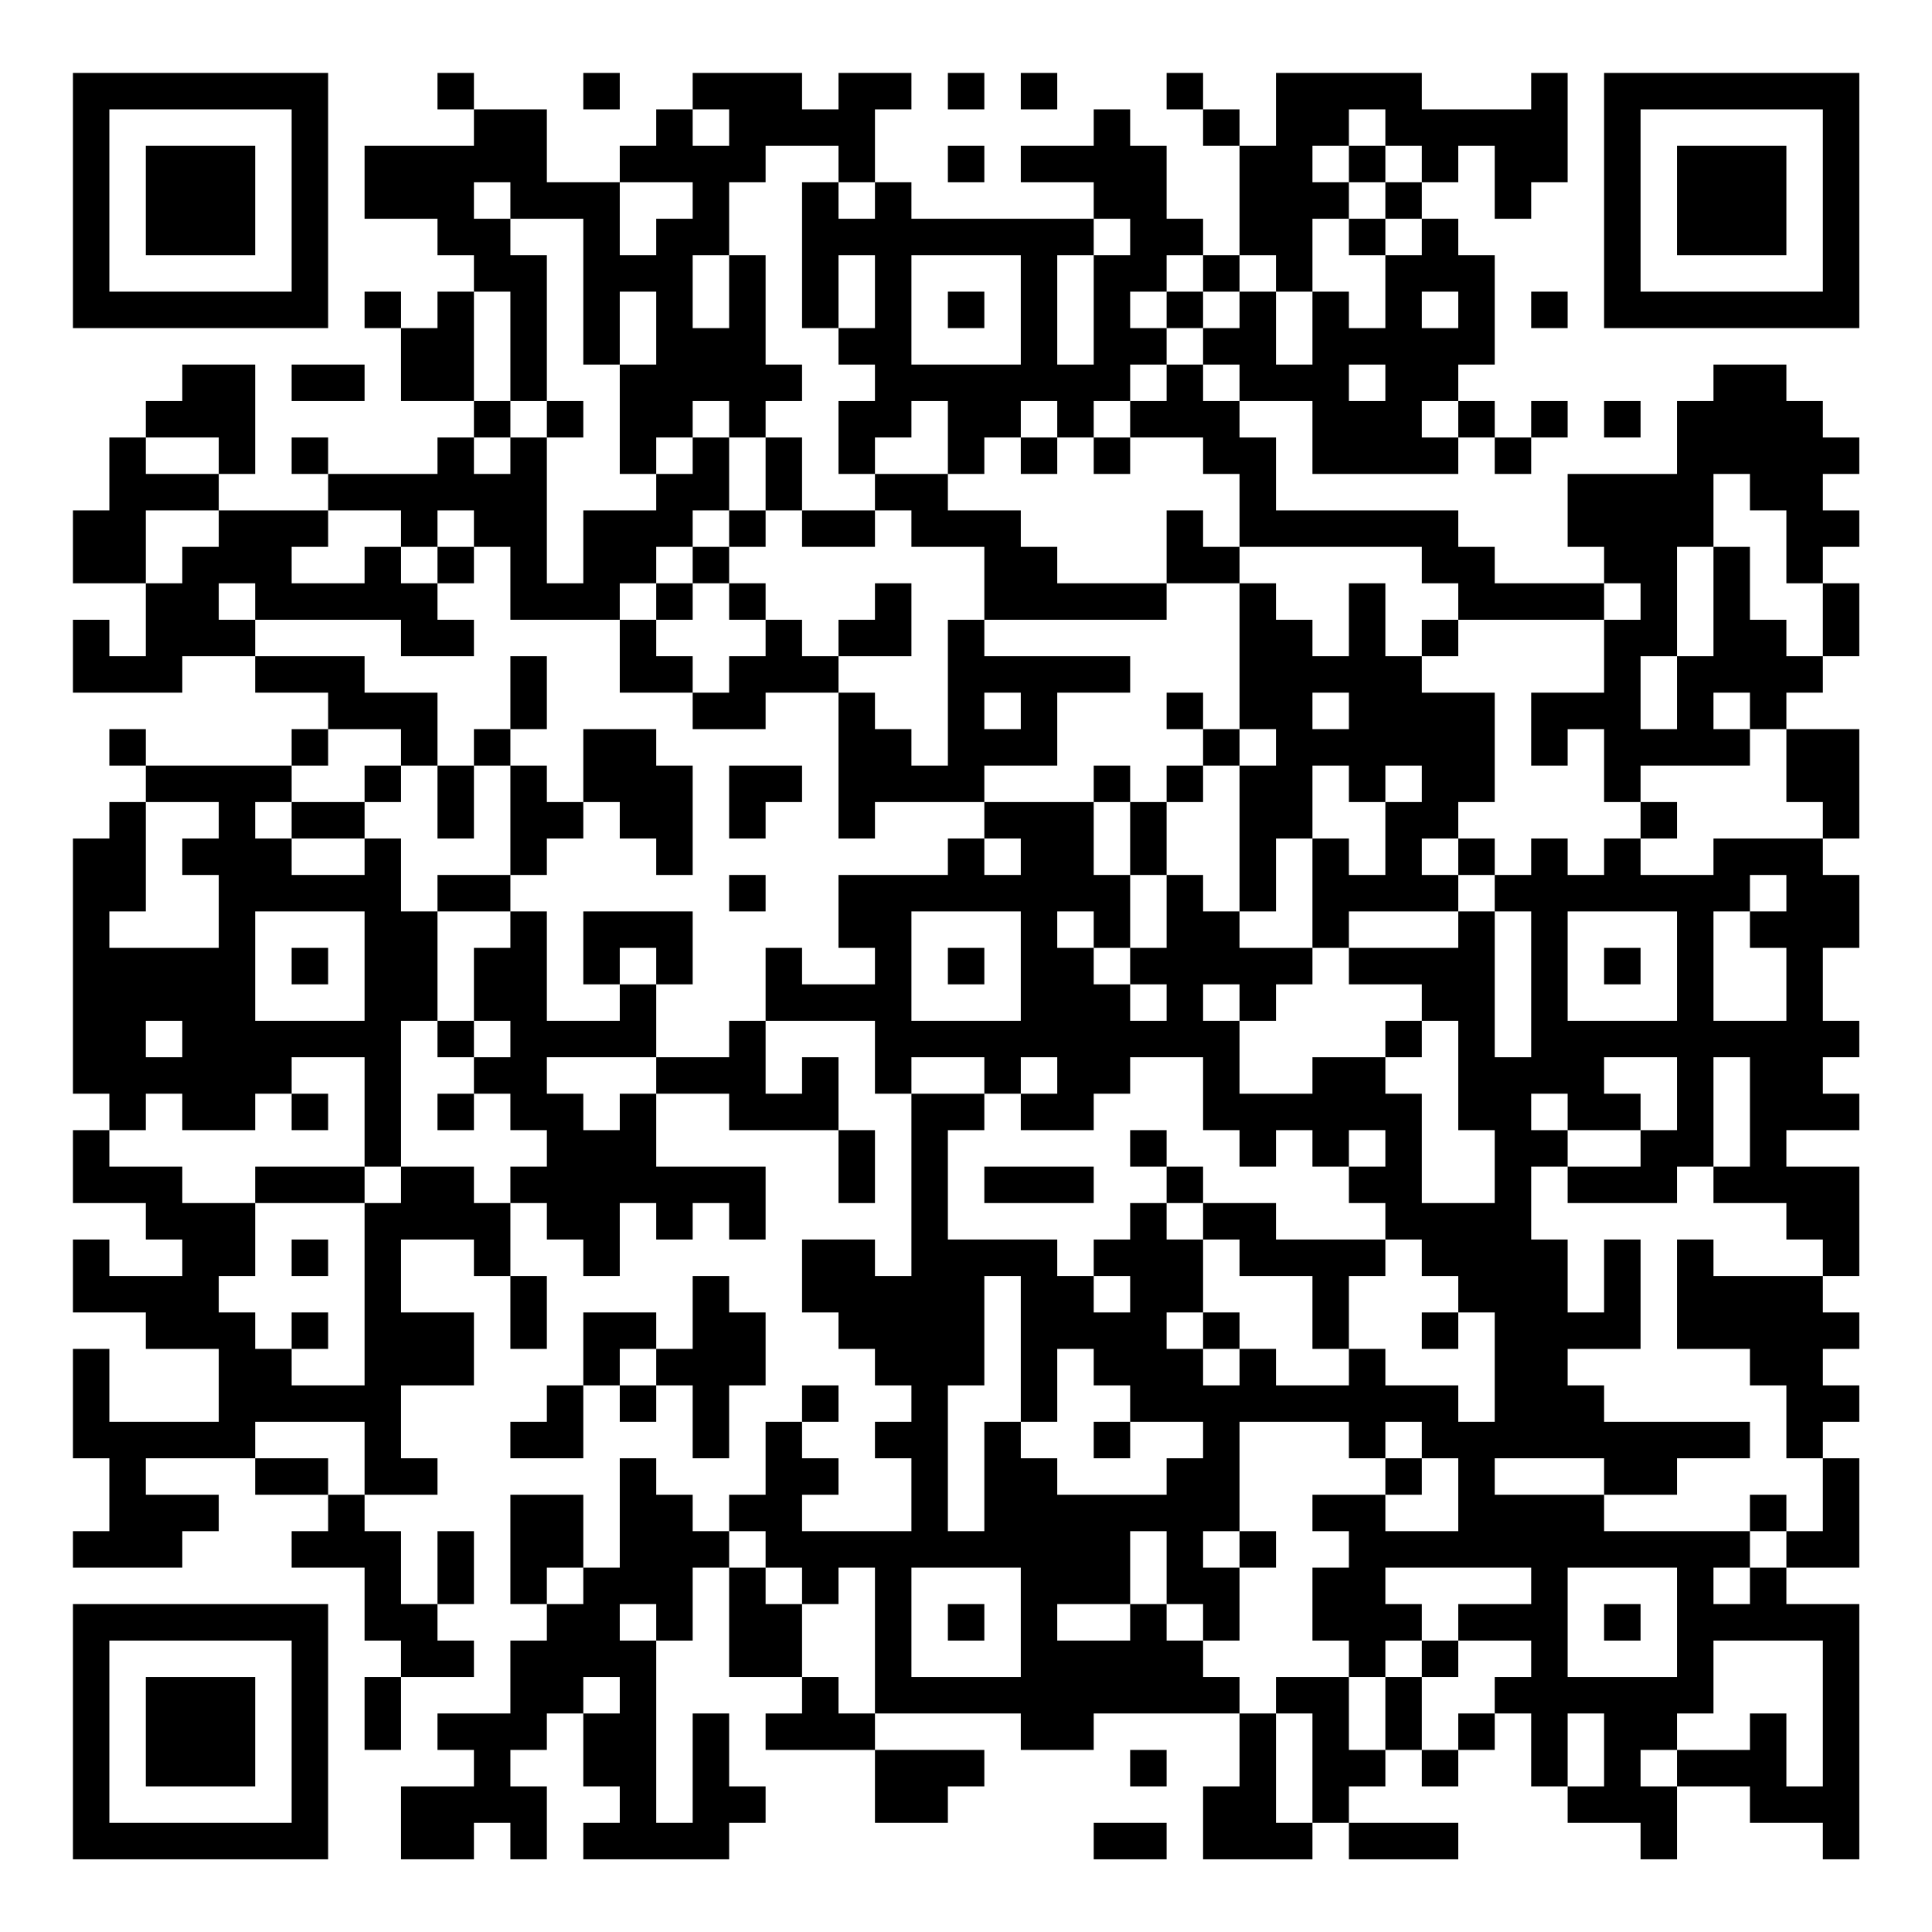 <?xml version="1.0" encoding="UTF-8"?>
<svg xmlns="http://www.w3.org/2000/svg" version="1.1" width="200" height="200" viewBox="0 0 200 200"><rect x="0" y="0" width="200" height="200" fill="#ffffff"/><g transform="scale(3.774)"><g transform="translate(2,2)"><path fill-rule="evenodd" d="M10 0L10 1L11 1L11 2L8 2L8 4L10 4L10 5L11 5L11 6L10 6L10 7L9 7L9 6L8 6L8 7L9 7L9 9L11 9L11 10L10 10L10 11L7 11L7 10L6 10L6 11L7 11L7 12L4 12L4 11L5 11L5 8L3 8L3 9L2 9L2 10L1 10L1 12L0 12L0 14L2 14L2 16L1 16L1 15L0 15L0 17L3 17L3 16L5 16L5 17L7 17L7 18L6 18L6 19L2 19L2 18L1 18L1 19L2 19L2 20L1 20L1 21L0 21L0 28L1 28L1 29L0 29L0 31L2 31L2 32L3 32L3 33L1 33L1 32L0 32L0 34L2 34L2 35L4 35L4 37L1 37L1 35L0 35L0 38L1 38L1 40L0 40L0 41L3 41L3 40L4 40L4 39L2 39L2 38L5 38L5 39L7 39L7 40L6 40L6 41L8 41L8 43L9 43L9 44L8 44L8 46L9 46L9 44L11 44L11 43L10 43L10 42L11 42L11 40L10 40L10 42L9 42L9 40L8 40L8 39L10 39L10 38L9 38L9 36L11 36L11 34L9 34L9 32L11 32L11 33L12 33L12 35L13 35L13 33L12 33L12 31L13 31L13 32L14 32L14 33L15 33L15 31L16 31L16 32L17 32L17 31L18 31L18 32L19 32L19 30L16 30L16 28L18 28L18 29L21 29L21 31L22 31L22 29L21 29L21 27L20 27L20 28L19 28L19 26L22 26L22 28L23 28L23 33L22 33L22 32L20 32L20 34L21 34L21 35L22 35L22 36L23 36L23 37L22 37L22 38L23 38L23 40L20 40L20 39L21 39L21 38L20 38L20 37L21 37L21 36L20 36L20 37L19 37L19 39L18 39L18 40L17 40L17 39L16 39L16 38L15 38L15 41L14 41L14 39L12 39L12 42L13 42L13 43L12 43L12 45L10 45L10 46L11 46L11 47L9 47L9 49L11 49L11 48L12 48L12 49L13 49L13 47L12 47L12 46L13 46L13 45L14 45L14 47L15 47L15 48L14 48L14 49L18 49L18 48L19 48L19 47L18 47L18 45L17 45L17 48L16 48L16 43L17 43L17 41L18 41L18 44L20 44L20 45L19 45L19 46L22 46L22 48L24 48L24 47L25 47L25 46L22 46L22 45L26 45L26 46L28 46L28 45L32 45L32 47L31 47L31 49L34 49L34 48L35 48L35 49L38 49L38 48L35 48L35 47L36 47L36 46L37 46L37 47L38 47L38 46L39 46L39 45L40 45L40 47L41 47L41 48L43 48L43 49L44 49L44 47L46 47L46 48L48 48L48 49L49 49L49 42L47 42L47 41L49 41L49 38L48 38L48 37L49 37L49 36L48 36L48 35L49 35L49 34L48 34L48 33L49 33L49 30L47 30L47 29L49 29L49 28L48 28L48 27L49 27L49 26L48 26L48 24L49 24L49 22L48 22L48 21L49 21L49 18L47 18L47 17L48 17L48 16L49 16L49 14L48 14L48 13L49 13L49 12L48 12L48 11L49 11L49 10L48 10L48 9L47 9L47 8L45 8L45 9L44 9L44 11L41 11L41 13L42 13L42 14L39 14L39 13L38 13L38 12L33 12L33 10L32 10L32 9L34 9L34 11L38 11L38 10L39 10L39 11L40 11L40 10L41 10L41 9L40 9L40 10L39 10L39 9L38 9L38 8L39 8L39 5L38 5L38 4L37 4L37 3L38 3L38 2L39 2L39 4L40 4L40 3L41 3L41 0L40 0L40 1L37 1L37 0L33 0L33 2L32 2L32 1L31 1L31 0L30 0L30 1L31 1L31 2L32 2L32 5L31 5L31 4L30 4L30 2L29 2L29 1L28 1L28 2L26 2L26 3L28 3L28 4L23 4L23 3L22 3L22 1L23 1L23 0L21 0L21 1L20 1L20 0L17 0L17 1L16 1L16 2L15 2L15 3L13 3L13 1L11 1L11 0ZM14 0L14 1L15 1L15 0ZM24 0L24 1L25 1L25 0ZM26 0L26 1L27 1L27 0ZM17 1L17 2L18 2L18 1ZM35 1L35 2L34 2L34 3L35 3L35 4L34 4L34 6L33 6L33 5L32 5L32 6L31 6L31 5L30 5L30 6L29 6L29 7L30 7L30 8L29 8L29 9L28 9L28 10L27 10L27 9L26 9L26 10L25 10L25 11L24 11L24 9L23 9L23 10L22 10L22 11L21 11L21 9L22 9L22 8L21 8L21 7L22 7L22 5L21 5L21 7L20 7L20 3L21 3L21 4L22 4L22 3L21 3L21 2L19 2L19 3L18 3L18 5L17 5L17 7L18 7L18 5L19 5L19 8L20 8L20 9L19 9L19 10L18 10L18 9L17 9L17 10L16 10L16 11L15 11L15 8L16 8L16 6L15 6L15 8L14 8L14 4L12 4L12 3L11 3L11 4L12 4L12 5L13 5L13 9L12 9L12 6L11 6L11 9L12 9L12 10L11 10L11 11L12 11L12 10L13 10L13 14L14 14L14 12L16 12L16 11L17 11L17 10L18 10L18 12L17 12L17 13L16 13L16 14L15 14L15 15L12 15L12 13L11 13L11 12L10 12L10 13L9 13L9 12L7 12L7 13L6 13L6 14L8 14L8 13L9 13L9 14L10 14L10 15L11 15L11 16L9 16L9 15L5 15L5 14L4 14L4 15L5 15L5 16L8 16L8 17L10 17L10 19L9 19L9 18L7 18L7 19L6 19L6 20L5 20L5 21L6 21L6 22L8 22L8 21L9 21L9 23L10 23L10 26L9 26L9 30L8 30L8 27L6 27L6 28L5 28L5 29L3 29L3 28L2 28L2 29L1 29L1 30L3 30L3 31L5 31L5 33L4 33L4 34L5 34L5 35L6 35L6 36L8 36L8 31L9 31L9 30L11 30L11 31L12 31L12 30L13 30L13 29L12 29L12 28L11 28L11 27L12 27L12 26L11 26L11 24L12 24L12 23L13 23L13 26L15 26L15 25L16 25L16 27L13 27L13 28L14 28L14 29L15 29L15 28L16 28L16 27L18 27L18 26L19 26L19 24L20 24L20 25L22 25L22 24L21 24L21 22L24 22L24 21L25 21L25 22L26 22L26 21L25 21L25 20L28 20L28 22L29 22L29 24L28 24L28 23L27 23L27 24L28 24L28 25L29 25L29 26L30 26L30 25L29 25L29 24L30 24L30 22L31 22L31 23L32 23L32 24L34 24L34 25L33 25L33 26L32 26L32 25L31 25L31 26L32 26L32 28L34 28L34 27L36 27L36 28L37 28L37 31L39 31L39 29L38 29L38 26L37 26L37 25L35 25L35 24L38 24L38 23L39 23L39 27L40 27L40 23L39 23L39 22L40 22L40 21L41 21L41 22L42 22L42 21L43 21L43 22L45 22L45 21L48 21L48 20L47 20L47 18L46 18L46 17L45 17L45 18L46 18L46 19L43 19L43 20L42 20L42 18L41 18L41 19L40 19L40 17L42 17L42 15L43 15L43 14L42 14L42 15L38 15L38 14L37 14L37 13L32 13L32 11L31 11L31 10L29 10L29 9L30 9L30 8L31 8L31 9L32 9L32 8L31 8L31 7L32 7L32 6L33 6L33 8L34 8L34 6L35 6L35 7L36 7L36 5L37 5L37 4L36 4L36 3L37 3L37 2L36 2L36 1ZM24 2L24 3L25 3L25 2ZM35 2L35 3L36 3L36 2ZM15 3L15 5L16 5L16 4L17 4L17 3ZM28 4L28 5L27 5L27 8L28 8L28 5L29 5L29 4ZM35 4L35 5L36 5L36 4ZM23 5L23 8L26 8L26 5ZM24 6L24 7L25 7L25 6ZM30 6L30 7L31 7L31 6ZM37 6L37 7L38 7L38 6ZM40 6L40 7L41 7L41 6ZM6 8L6 9L8 9L8 8ZM35 8L35 9L36 9L36 8ZM13 9L13 10L14 10L14 9ZM37 9L37 10L38 10L38 9ZM42 9L42 10L43 10L43 9ZM2 10L2 11L4 11L4 10ZM19 10L19 12L18 12L18 13L17 13L17 14L16 14L16 15L15 15L15 17L17 17L17 18L19 18L19 17L21 17L21 21L22 21L22 20L25 20L25 19L27 19L27 17L29 17L29 16L25 16L25 15L30 15L30 14L32 14L32 18L31 18L31 17L30 17L30 18L31 18L31 19L30 19L30 20L29 20L29 19L28 19L28 20L29 20L29 22L30 22L30 20L31 20L31 19L32 19L32 23L33 23L33 21L34 21L34 24L35 24L35 23L38 23L38 22L39 22L39 21L38 21L38 20L39 20L39 17L37 17L37 16L38 16L38 15L37 15L37 16L36 16L36 14L35 14L35 16L34 16L34 15L33 15L33 14L32 14L32 13L31 13L31 12L30 12L30 14L27 14L27 13L26 13L26 12L24 12L24 11L22 11L22 12L20 12L20 10ZM26 10L26 11L27 11L27 10ZM28 10L28 11L29 11L29 10ZM45 11L45 13L44 13L44 16L43 16L43 18L44 18L44 16L45 16L45 13L46 13L46 15L47 15L47 16L48 16L48 14L47 14L47 12L46 12L46 11ZM2 12L2 14L3 14L3 13L4 13L4 12ZM19 12L19 13L18 13L18 14L17 14L17 15L16 15L16 16L17 16L17 17L18 17L18 16L19 16L19 15L20 15L20 16L21 16L21 17L22 17L22 18L23 18L23 19L24 19L24 15L25 15L25 13L23 13L23 12L22 12L22 13L20 13L20 12ZM10 13L10 14L11 14L11 13ZM18 14L18 15L19 15L19 14ZM22 14L22 15L21 15L21 16L23 16L23 14ZM12 16L12 18L11 18L11 19L10 19L10 21L11 21L11 19L12 19L12 22L10 22L10 23L12 23L12 22L13 22L13 21L14 21L14 20L15 20L15 21L16 21L16 22L17 22L17 19L16 19L16 18L14 18L14 20L13 20L13 19L12 19L12 18L13 18L13 16ZM25 17L25 18L26 18L26 17ZM34 17L34 18L35 18L35 17ZM32 18L32 19L33 19L33 18ZM8 19L8 20L6 20L6 21L8 21L8 20L9 20L9 19ZM18 19L18 21L19 21L19 20L20 20L20 19ZM34 19L34 21L35 21L35 22L36 22L36 20L37 20L37 19L36 19L36 20L35 20L35 19ZM2 20L2 23L1 23L1 24L4 24L4 22L3 22L3 21L4 21L4 20ZM43 20L43 21L44 21L44 20ZM37 21L37 22L38 22L38 21ZM18 22L18 23L19 23L19 22ZM46 22L46 23L45 23L45 26L47 26L47 24L46 24L46 23L47 23L47 22ZM5 23L5 26L8 26L8 23ZM14 23L14 25L15 25L15 24L16 24L16 25L17 25L17 23ZM23 23L23 26L26 26L26 23ZM41 23L41 26L44 26L44 23ZM6 24L6 25L7 25L7 24ZM24 24L24 25L25 25L25 24ZM42 24L42 25L43 25L43 24ZM2 26L2 27L3 27L3 26ZM10 26L10 27L11 27L11 26ZM36 26L36 27L37 27L37 26ZM23 27L23 28L25 28L25 29L24 29L24 32L27 32L27 33L28 33L28 34L29 34L29 33L28 33L28 32L29 32L29 31L30 31L30 32L31 32L31 34L30 34L30 35L31 35L31 36L32 36L32 35L33 35L33 36L35 36L35 35L36 35L36 36L38 36L38 37L39 37L39 34L38 34L38 33L37 33L37 32L36 32L36 31L35 31L35 30L36 30L36 29L35 29L35 30L34 30L34 29L33 29L33 30L32 30L32 29L31 29L31 27L29 27L29 28L28 28L28 29L26 29L26 28L27 28L27 27L26 27L26 28L25 28L25 27ZM42 27L42 28L43 28L43 29L41 29L41 28L40 28L40 29L41 29L41 30L40 30L40 32L41 32L41 34L42 34L42 32L43 32L43 35L41 35L41 36L42 36L42 37L46 37L46 38L44 38L44 39L42 39L42 38L39 38L39 39L42 39L42 40L46 40L46 41L45 41L45 42L46 42L46 41L47 41L47 40L48 40L48 38L47 38L47 36L46 36L46 35L44 35L44 32L45 32L45 33L48 33L48 32L47 32L47 31L45 31L45 30L46 30L46 27L45 27L45 30L44 30L44 31L41 31L41 30L43 30L43 29L44 29L44 27ZM6 28L6 29L7 29L7 28ZM10 28L10 29L11 29L11 28ZM29 29L29 30L30 30L30 31L31 31L31 32L32 32L32 33L34 33L34 35L35 35L35 33L36 33L36 32L33 32L33 31L31 31L31 30L30 30L30 29ZM5 30L5 31L8 31L8 30ZM25 30L25 31L28 31L28 30ZM6 32L6 33L7 33L7 32ZM17 33L17 35L16 35L16 34L14 34L14 36L13 36L13 37L12 37L12 38L14 38L14 36L15 36L15 37L16 37L16 36L17 36L17 38L18 38L18 36L19 36L19 34L18 34L18 33ZM25 33L25 36L24 36L24 40L25 40L25 37L26 37L26 38L27 38L27 39L30 39L30 38L31 38L31 37L29 37L29 36L28 36L28 35L27 35L27 37L26 37L26 33ZM6 34L6 35L7 35L7 34ZM31 34L31 35L32 35L32 34ZM37 34L37 35L38 35L38 34ZM15 35L15 36L16 36L16 35ZM5 37L5 38L7 38L7 39L8 39L8 37ZM28 37L28 38L29 38L29 37ZM32 37L32 40L31 40L31 41L32 41L32 43L31 43L31 42L30 42L30 40L29 40L29 42L27 42L27 43L29 43L29 42L30 42L30 43L31 43L31 44L32 44L32 45L33 45L33 48L34 48L34 45L33 45L33 44L35 44L35 46L36 46L36 44L37 44L37 46L38 46L38 45L39 45L39 44L40 44L40 43L38 43L38 42L40 42L40 41L36 41L36 42L37 42L37 43L36 43L36 44L35 44L35 43L34 43L34 41L35 41L35 40L34 40L34 39L36 39L36 40L38 40L38 38L37 38L37 37L36 37L36 38L35 38L35 37ZM36 38L36 39L37 39L37 38ZM46 39L46 40L47 40L47 39ZM18 40L18 41L19 41L19 42L20 42L20 44L21 44L21 45L22 45L22 41L21 41L21 42L20 42L20 41L19 41L19 40ZM32 40L32 41L33 41L33 40ZM13 41L13 42L14 42L14 41ZM23 41L23 44L26 44L26 41ZM41 41L41 44L44 44L44 41ZM15 42L15 43L16 43L16 42ZM24 42L24 43L25 43L25 42ZM42 42L42 43L43 43L43 42ZM37 43L37 44L38 44L38 43ZM45 43L45 45L44 45L44 46L43 46L43 47L44 47L44 46L46 46L46 45L47 45L47 47L48 47L48 43ZM14 44L14 45L15 45L15 44ZM41 45L41 47L42 47L42 45ZM29 46L29 47L30 47L30 46ZM28 48L28 49L30 49L30 48ZM0 0L0 7L7 7L7 0ZM1 1L1 6L6 6L6 1ZM2 2L2 5L5 5L5 2ZM42 0L42 7L49 7L49 0ZM43 1L43 6L48 6L48 1ZM44 2L44 5L47 5L47 2ZM0 42L0 49L7 49L7 42ZM1 43L1 48L6 48L6 43ZM2 44L2 47L5 47L5 44Z" fill="#000000"/></g></g></svg>
